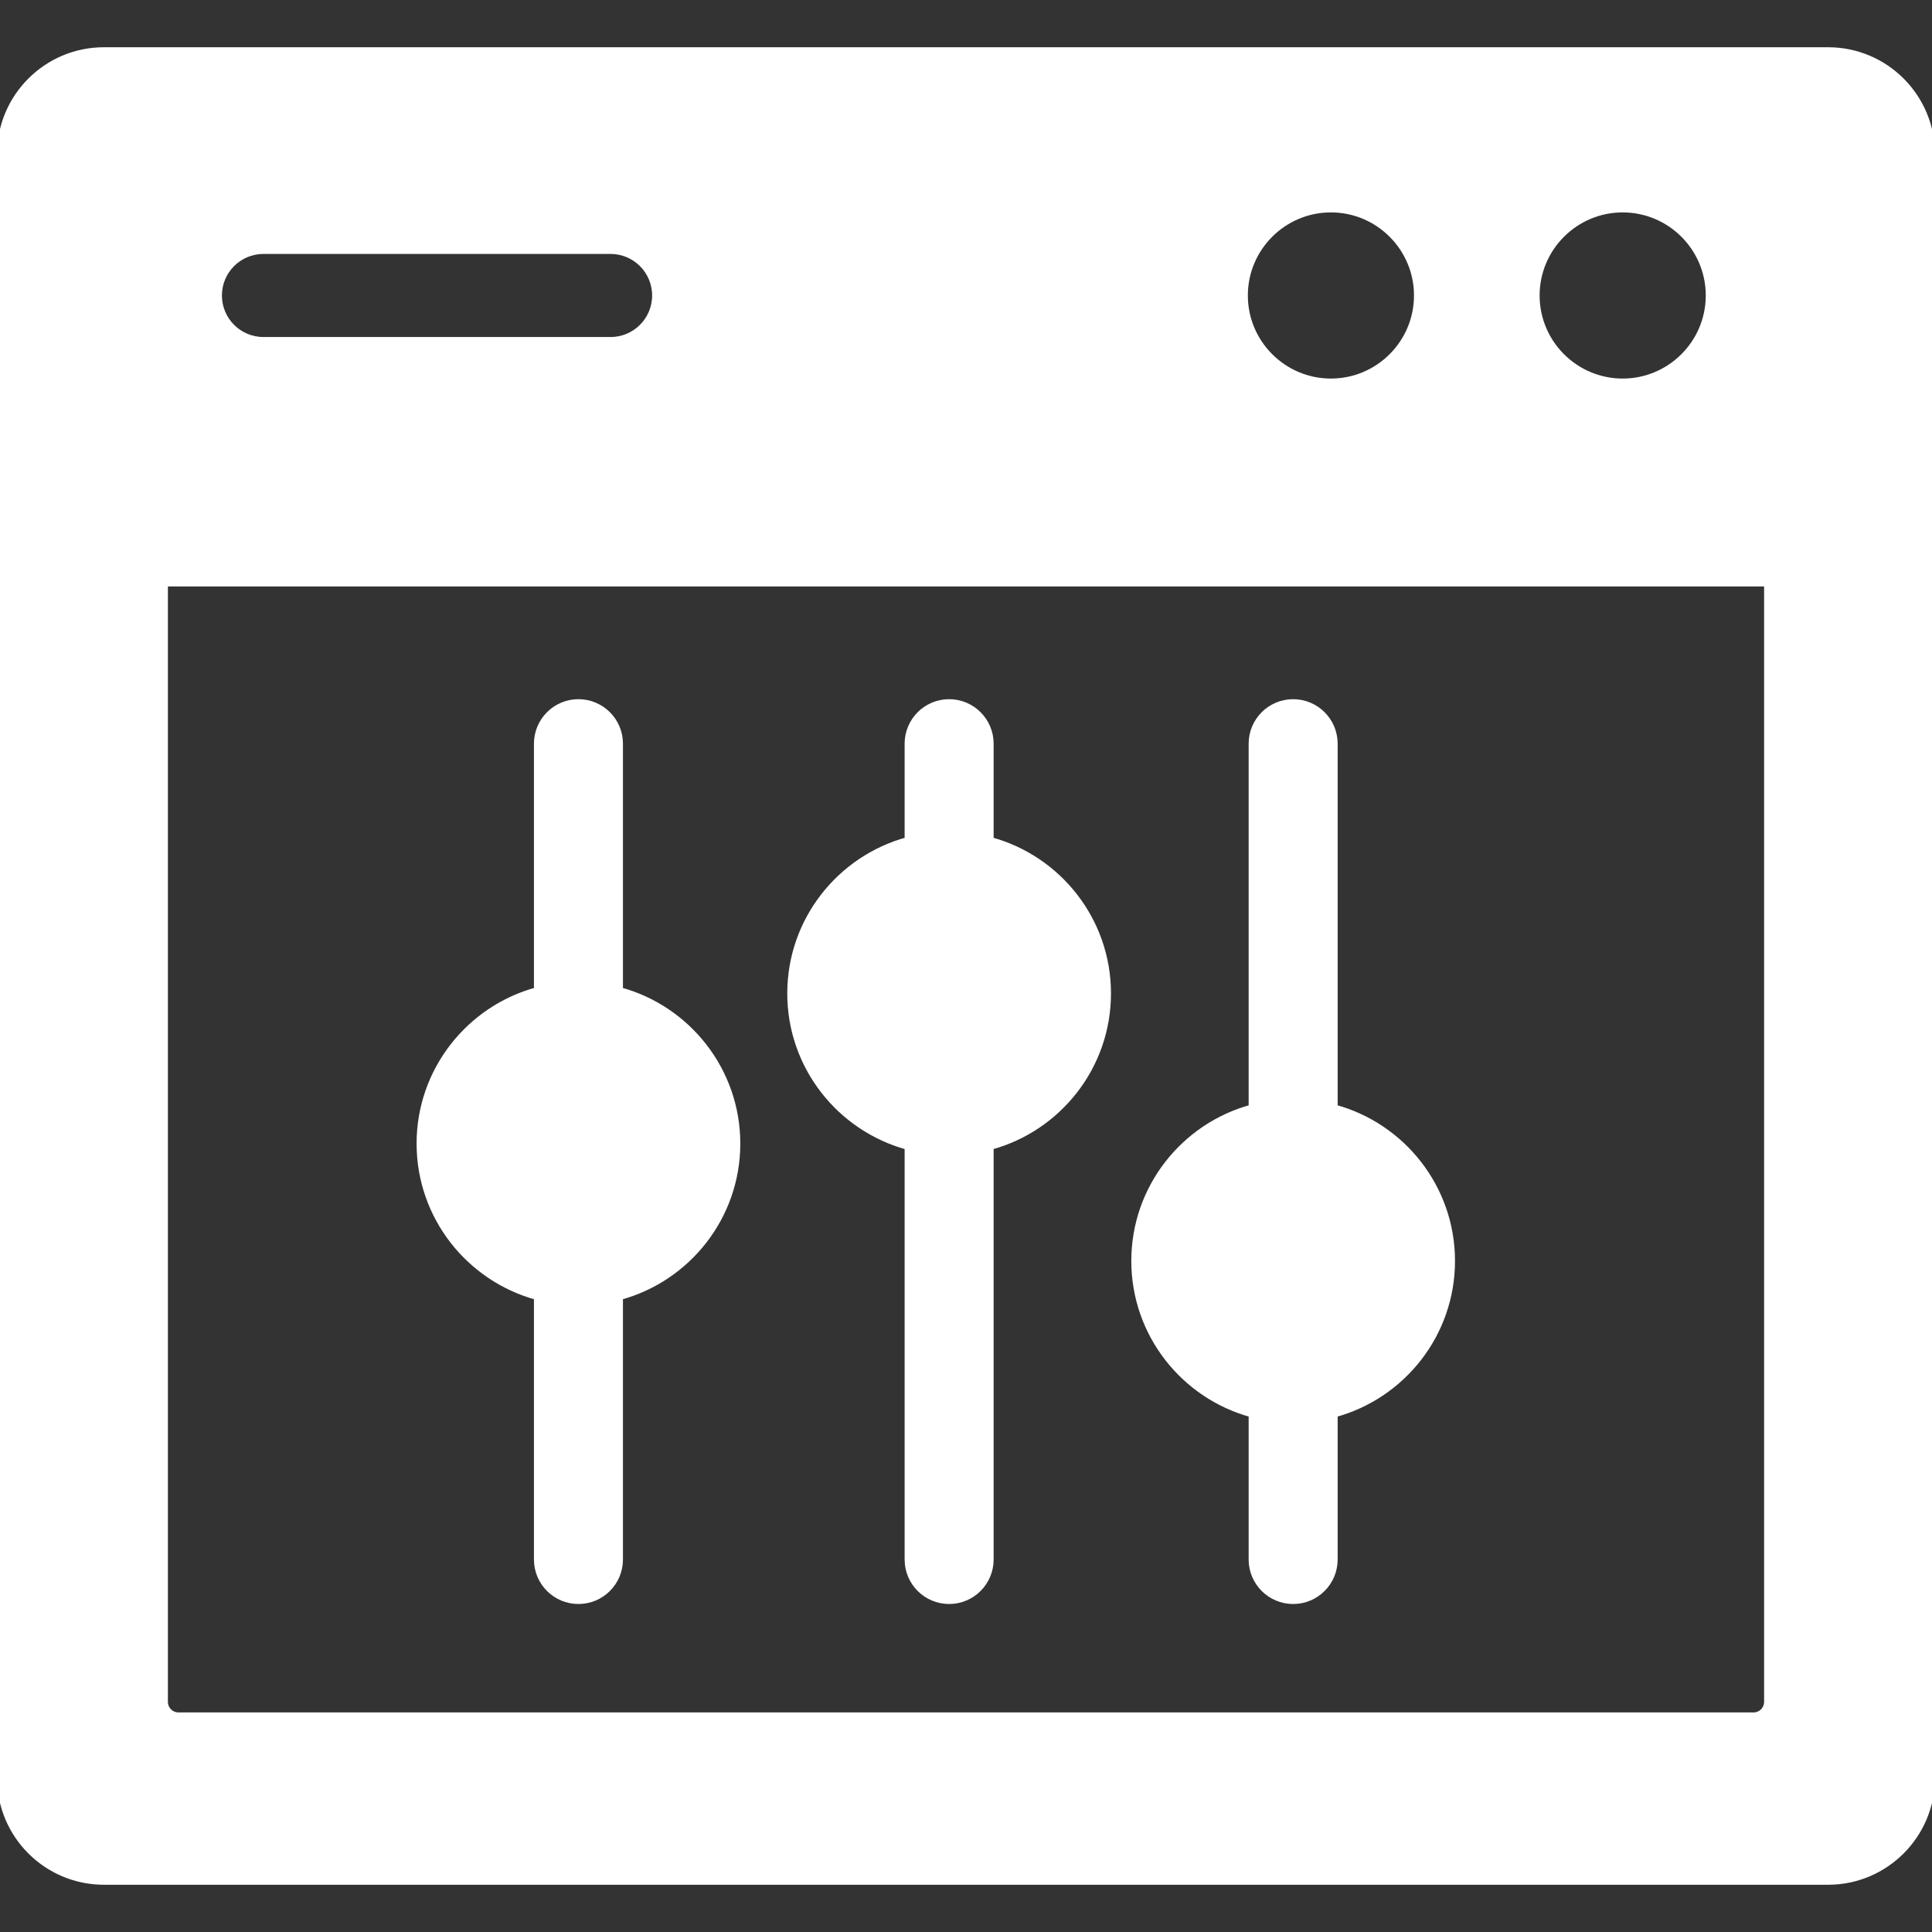 <!DOCTYPE svg PUBLIC "-//W3C//DTD SVG 1.1//EN" "http://www.w3.org/Graphics/SVG/1.1/DTD/svg11.dtd">
<!-- Uploaded to: SVG Repo, www.svgrepo.com, Transformed by: SVG Repo Mixer Tools -->
<svg fill="#ffffff" height="800px" width="800px" version="1.1" id="Capa_1" xmlns="http://www.w3.org/2000/svg" xmlns:xlink="http://www.w3.org/1999/xlink" viewBox="0 0 325.592 325.592" xml:space="preserve" stroke="#ffffff">
<rect x="0" y="0" width="325.592" height="325.592" fill="#333333" stroke="none"/>
<g id="SVGRepo_bgCarrier" stroke-width="0"/>
<g id="SVGRepo_tracerCarrier" stroke-linecap="round" stroke-linejoin="round"/>
<g id="SVGRepo_iconCarrier"> <g> <g> <path d="M104.484,166.881v-41.55c0-3.866-3.134-7-7-7c-3.866,0-7,3.134-7,7v41.55c-11.38,3.085-19.777,13.499-19.777,25.841 c0,12.345,8.397,22.76,19.777,25.846v44.248c0,3.866,3.134,7,7,7c3.866,0,7-3.134,7-7v-44.248 c11.379-3.086,19.776-13.501,19.776-25.846C124.26,180.38,115.863,169.967,104.484,166.881z"/> <path d="M166.953,141.578v-16.247c0-3.866-3.134-7-7-7s-7,3.134-7,7v16.247c-11.38,3.085-19.778,13.499-19.778,25.842 c0,12.343,8.398,22.757,19.778,25.842v69.554c0,3.866,3.134,7,7,7s7-3.134,7-7v-69.554c11.379-3.086,19.776-13.499,19.776-25.842 C186.729,155.077,178.332,144.664,166.953,141.578z"/> <path d="M244.706,212.502c0-12.345-8.397-22.759-19.776-25.845v-61.326c0-3.866-3.134-7-7-7s-7,3.134-7,7v61.326 c-11.379,3.086-19.775,13.5-19.775,25.845c0,12.343,8.396,22.756,19.775,25.842v24.472c0,3.866,3.134,7,7,7s7-3.134,7-7v-24.472 C236.31,235.258,244.706,224.845,244.706,212.502z"/> </g> <path d="M308.092,8.463H17.5c-9.649,0-17.5,7.851-17.5,17.5v273.666c0,9.649,7.851,17.5,17.5,17.5h290.592 c9.649,0,17.5-7.851,17.5-17.5V25.963C325.592,16.313,317.741,8.463,308.092,8.463z M273.465,35.296c7.995,0,14.5,6.505,14.5,14.5 s-6.505,14.5-14.5,14.5c-7.995,0-14.5-6.505-14.5-14.5S265.47,35.296,273.465,35.296z M224.294,35.296 c7.995,0,14.5,6.505,14.5,14.5s-6.505,14.5-14.5,14.5c-7.995,0-14.5-6.505-14.5-14.5S216.299,35.296,224.294,35.296z M44.399,42.296h58.5c4.142,0,7.5,3.357,7.5,7.5s-3.358,7.5-7.5,7.5h-58.5c-4.142,0-7.5-3.357-7.5-7.5S40.257,42.296,44.399,42.296 z M297.796,286.806c0,1.258-1.024,2.283-2.284,2.283H30.08c-1.259,0-2.284-1.025-2.284-2.283V98.336h270V286.806z"/> </g> </g>
</svg>